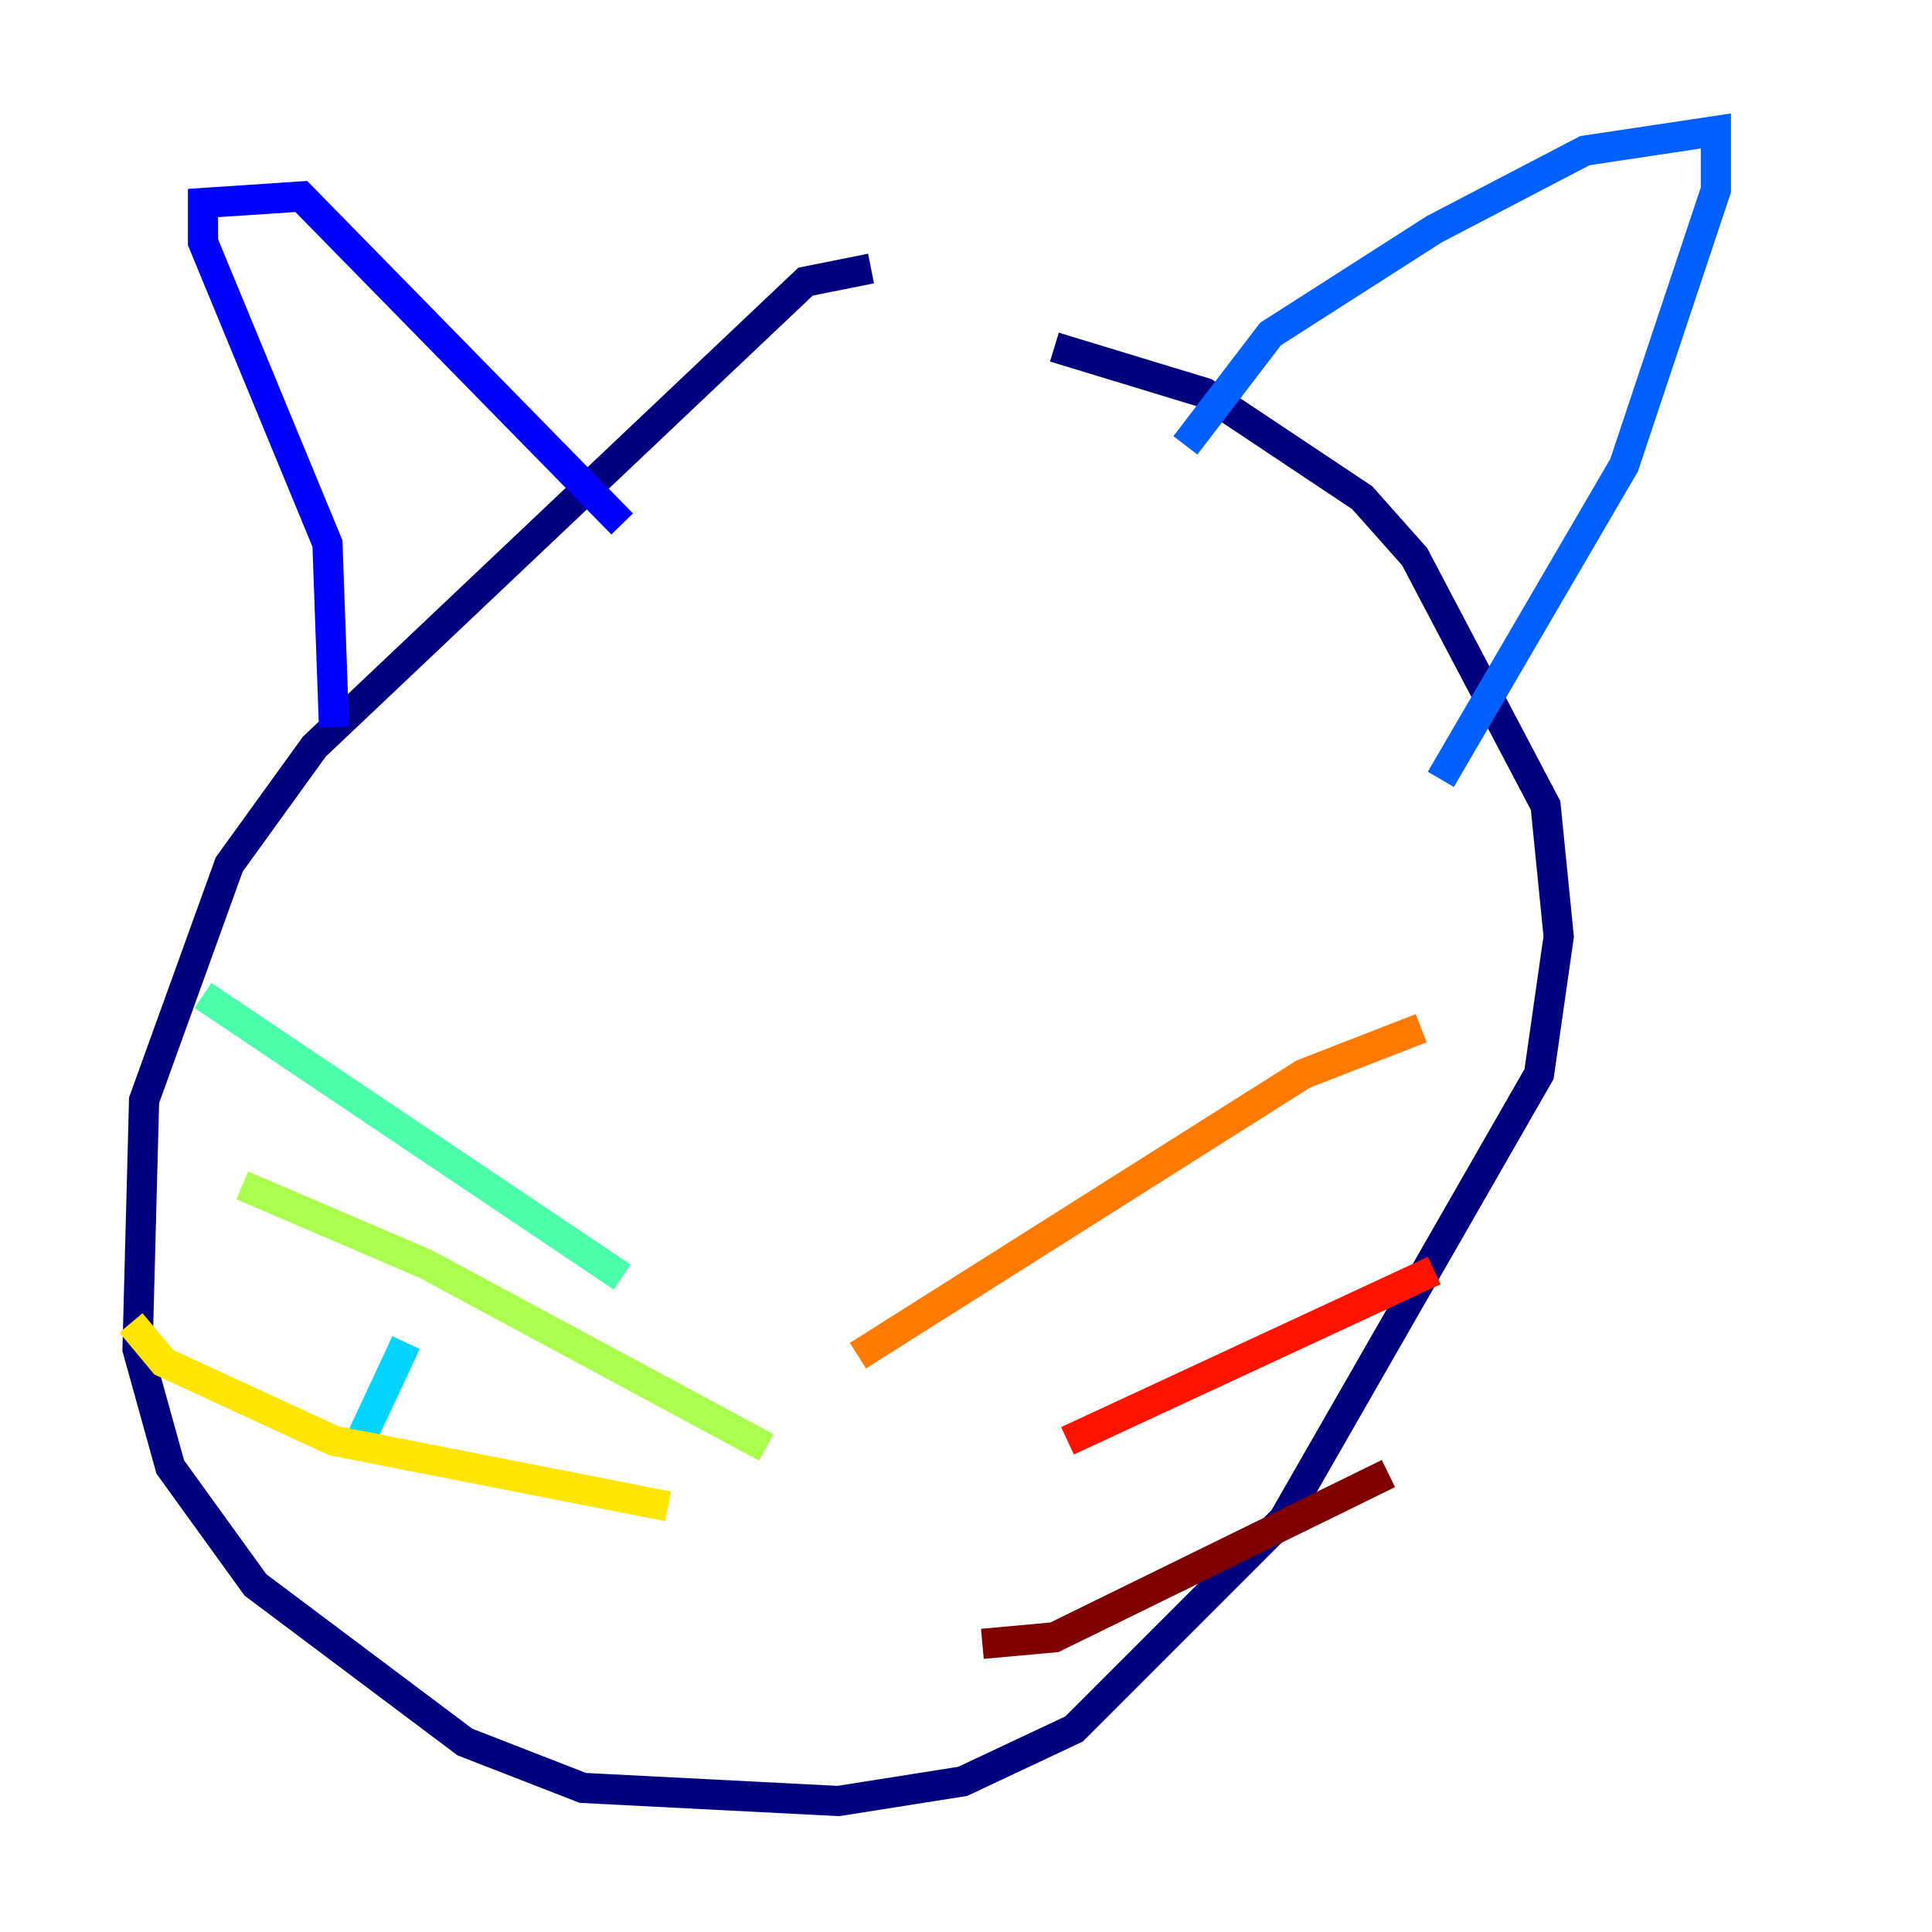 <?xml version="1.0" encoding="utf-8" ?>
<svg baseProfile="tiny" height="128" version="1.2" viewBox="0,0,128,128" width="128" xmlns="http://www.w3.org/2000/svg" xmlns:ev="http://www.w3.org/2001/xml-events" xmlns:xlink="http://www.w3.org/1999/xlink"><defs /><polyline fill="none" points="57.709,17.79 53.37,18.658 20.827,49.464 15.186,57.275 9.546,72.895 9.112,89.383 11.281,97.193 16.922,105.003 30.807,115.417 38.617,118.454 55.539,119.322 63.783,118.02 71.159,114.549 85.044,100.664 101.966,71.159 103.268,62.047 102.4,53.37 93.722,36.881 90.251,32.976 79.837,26.034 69.858,22.997" stroke="#00007f" stroke-width="2" /><polyline fill="none" points="22.129,48.163 21.695,36.014 13.451,16.054 13.451,13.451 19.959,13.017 41.22,34.712" stroke="#0000fe" stroke-width="2" /><polyline fill="none" points="78.536,29.505 84.176,22.129 95.024,15.186 105.003,9.98 113.681,8.678 113.681,12.583 107.607,30.807 95.458,51.634" stroke="#0060ff" stroke-width="2" /><polyline fill="none" points="23.864,95.458 26.902,88.949" stroke="#00d4ff" stroke-width="2" /><polyline fill="none" points="41.22,84.61 13.451,65.953" stroke="#4cffaa" stroke-width="2" /><polyline fill="none" points="50.766,95.891 28.203,83.742 16.054,78.536" stroke="#aaff4c" stroke-width="2" /><polyline fill="none" points="44.258,99.797 22.129,95.458 10.848,90.251 8.678,87.647" stroke="#ffe500" stroke-width="2" /><polyline fill="none" points="56.841,89.817 86.346,71.159 94.156,68.122" stroke="#ff7a00" stroke-width="2" /><polyline fill="none" points="70.725,95.458 95.024,84.176" stroke="#fe1200" stroke-width="2" /><polyline fill="none" points="65.085,108.909 69.858,108.475 91.986,97.627" stroke="#7f0000" stroke-width="2" /></svg>